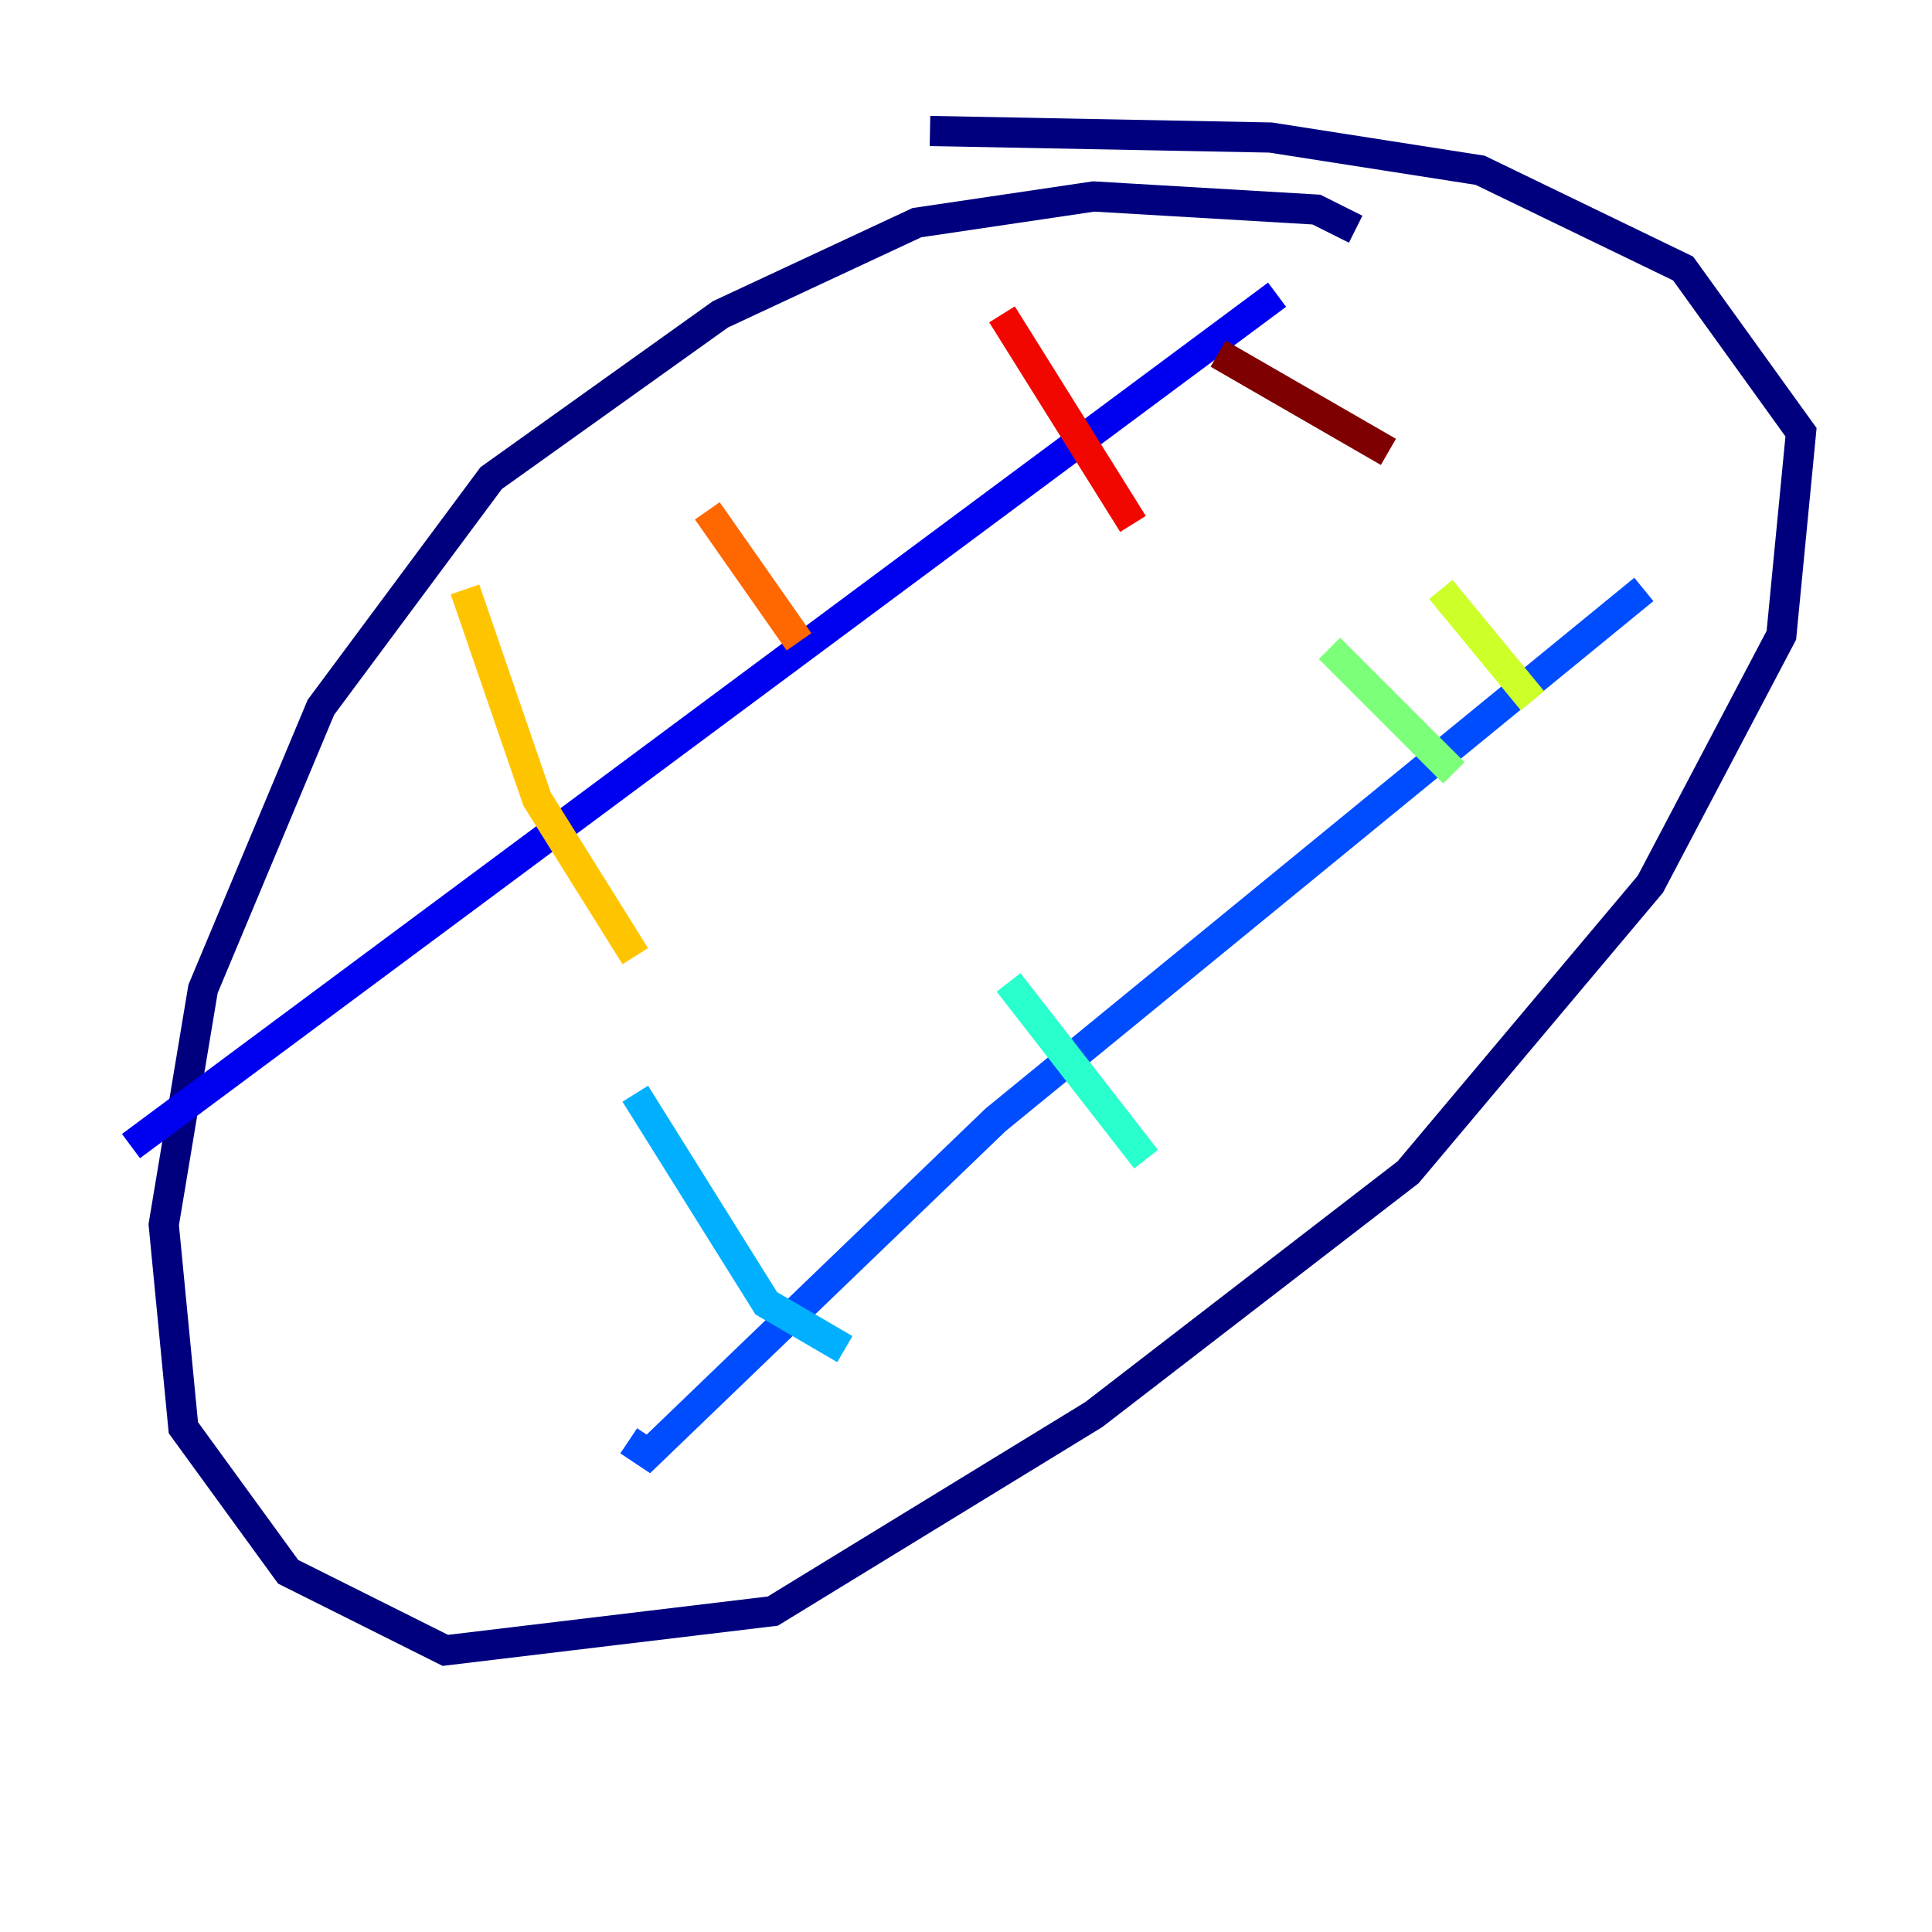 <?xml version="1.0" encoding="utf-8" ?>
<svg baseProfile="tiny" height="128" version="1.2" viewBox="0,0,128,128" width="128" xmlns="http://www.w3.org/2000/svg" xmlns:ev="http://www.w3.org/2001/xml-events" xmlns:xlink="http://www.w3.org/1999/xlink"><defs /><polyline fill="none" points="89.817,15.186 87.214,13.885 72.461,13.017 60.746,14.752 47.729,20.827 32.542,31.675 21.261,46.861 13.451,65.519 10.848,81.139 12.149,94.59 19.091,104.136 29.505,109.342 51.2,106.739 72.461,93.722 93.288,77.668 109.342,58.576 118.02,42.088 119.322,28.637 111.512,17.79 98.061,11.281 84.176,9.112 61.614,8.678" stroke="#00007f" stroke-width="2" /><polyline fill="none" points="84.61,19.525 8.678,75.932" stroke="#0000f1" stroke-width="2" /><polyline fill="none" points="108.909,39.051 65.953,74.197 42.956,96.325 41.654,95.458" stroke="#004cff" stroke-width="2" /><polyline fill="none" points="42.088,72.461 50.766,86.346 55.973,89.383" stroke="#00b0ff" stroke-width="2" /><polyline fill="none" points="66.82,65.085 75.932,76.8" stroke="#29ffcd" stroke-width="2" /><polyline fill="none" points="88.081,42.956 96.325,51.2" stroke="#7cff79" stroke-width="2" /><polyline fill="none" points="95.458,39.051 101.532,46.427" stroke="#cdff29" stroke-width="2" /><polyline fill="none" points="30.807,39.051 35.58,52.936 42.088,63.349" stroke="#ffc400" stroke-width="2" /><polyline fill="none" points="46.861,33.844 52.936,42.522" stroke="#ff6700" stroke-width="2" /><polyline fill="none" points="66.386,20.827 75.064,34.712" stroke="#f10700" stroke-width="2" /><polyline fill="none" points="80.705,23.43 91.986,29.939" stroke="#7f0000" stroke-width="2" /></svg>